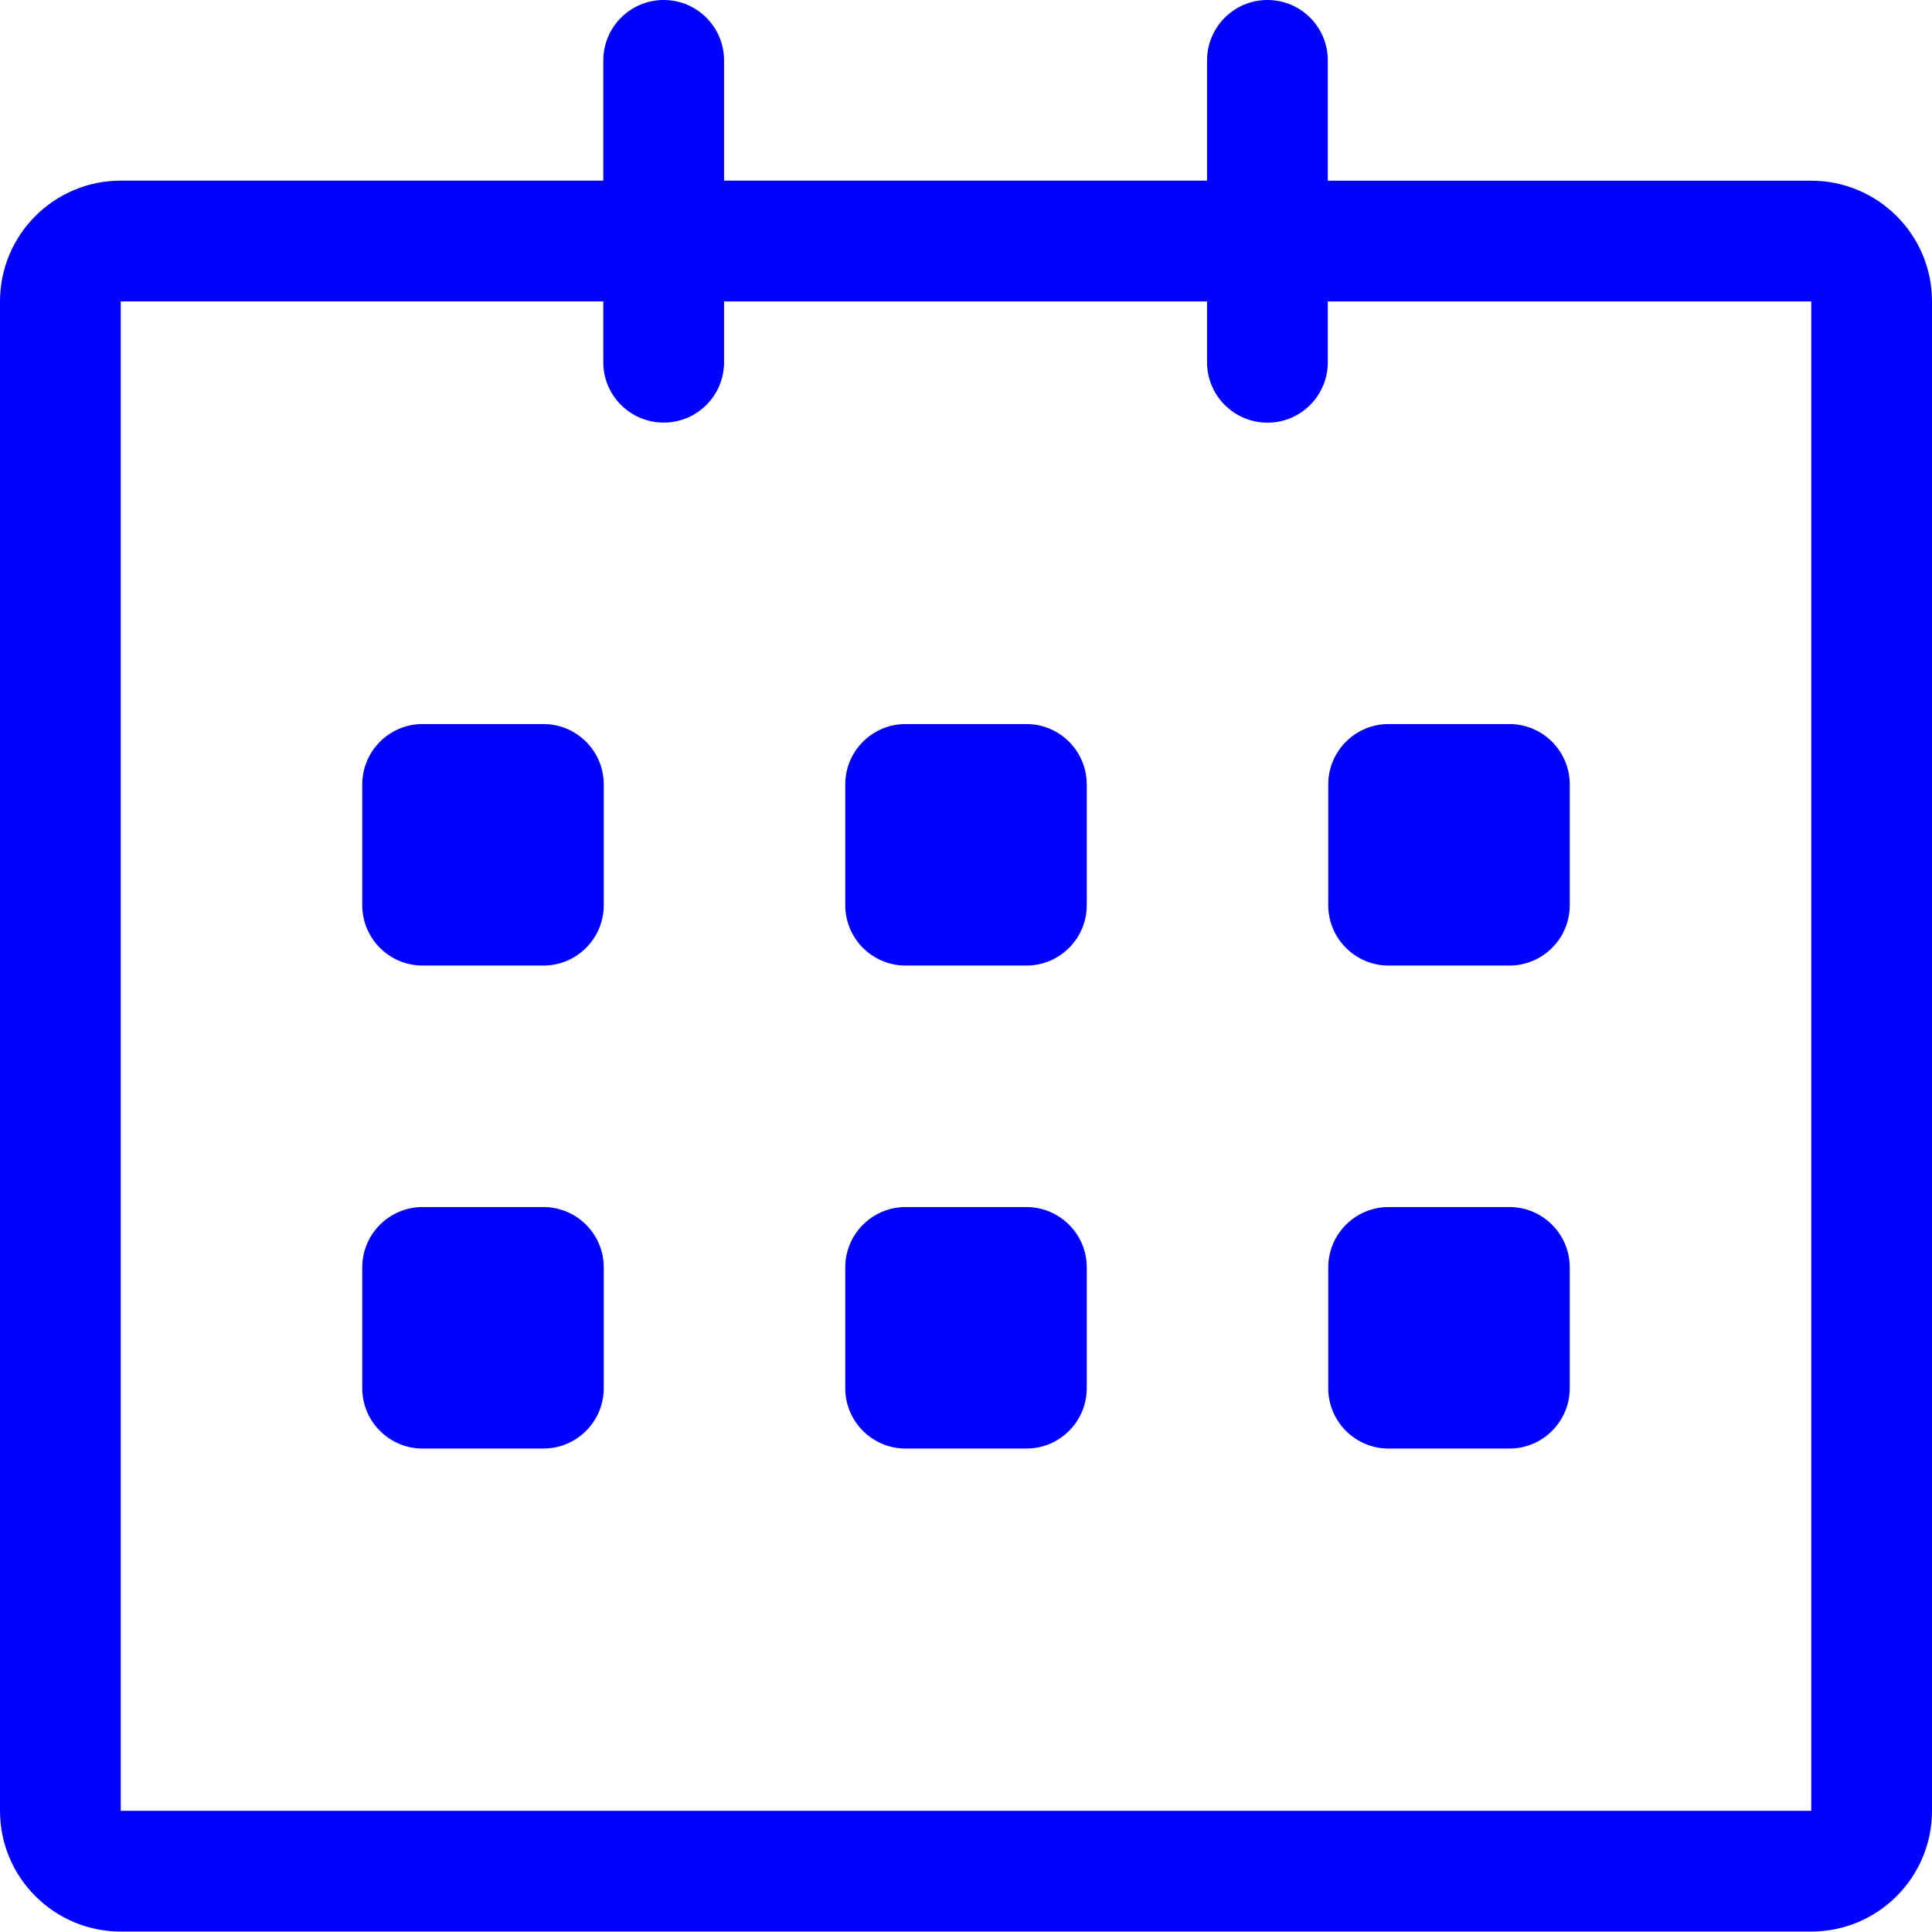 <svg width="20" height="20" viewBox="0 0 30 30" fill="none" xmlns="http://www.w3.org/2000/svg">
<path d="M28.125 2.806L20.618 2.806V0.938C20.618 0.42 20.199 0 19.681 0C19.163 0 18.743 0.42 18.743 0.938V2.805H11.243V0.938C11.243 0.42 10.824 0 10.306 0C9.788 0 9.368 0.42 9.368 0.938V2.805H1.875C0.84 2.805 0 3.645 0 4.68V28.118C0 29.153 0.84 29.993 1.875 29.993H28.125C29.16 29.993 30 29.153 30 28.118V4.68C30 3.645 29.16 2.806 28.125 2.806ZM28.125 28.118H1.875V4.68H9.368V5.625C9.368 6.143 9.788 6.562 10.306 6.562C10.824 6.562 11.243 6.143 11.243 5.625V4.681H18.743V5.625C18.743 6.143 19.163 6.563 19.681 6.563C20.199 6.563 20.618 6.143 20.618 5.625V4.681H28.125V28.118ZM21.562 14.993H23.438C23.955 14.993 24.375 14.573 24.375 14.056V12.181C24.375 11.663 23.955 11.243 23.438 11.243H21.562C21.045 11.243 20.625 11.663 20.625 12.181V14.056C20.625 14.573 21.045 14.993 21.562 14.993ZM21.562 22.493H23.438C23.955 22.493 24.375 22.073 24.375 21.555V19.68C24.375 19.163 23.955 18.743 23.438 18.743H21.562C21.045 18.743 20.625 19.163 20.625 19.68V21.555C20.625 22.074 21.045 22.493 21.562 22.493ZM15.938 18.743H14.062C13.545 18.743 13.125 19.163 13.125 19.68V21.555C13.125 22.073 13.545 22.493 14.062 22.493H15.938C16.455 22.493 16.875 22.073 16.875 21.555V19.68C16.875 19.163 16.455 18.743 15.938 18.743ZM15.938 11.243H14.062C13.545 11.243 13.125 11.663 13.125 12.181V14.056C13.125 14.573 13.545 14.993 14.062 14.993H15.938C16.455 14.993 16.875 14.573 16.875 14.056V12.181C16.875 11.663 16.455 11.243 15.938 11.243ZM8.438 11.243H6.562C6.045 11.243 5.625 11.663 5.625 12.181V14.056C5.625 14.573 6.045 14.993 6.562 14.993H8.438C8.955 14.993 9.375 14.573 9.375 14.056V12.181C9.375 11.663 8.955 11.243 8.438 11.243ZM8.438 18.743H6.562C6.045 18.743 5.625 19.163 5.625 19.68V21.555C5.625 22.073 6.045 22.493 6.562 22.493H8.438C8.955 22.493 9.375 22.073 9.375 21.555V19.68C9.375 19.163 8.955 18.743 8.438 18.743Z" fill="blue"/>
</svg>
